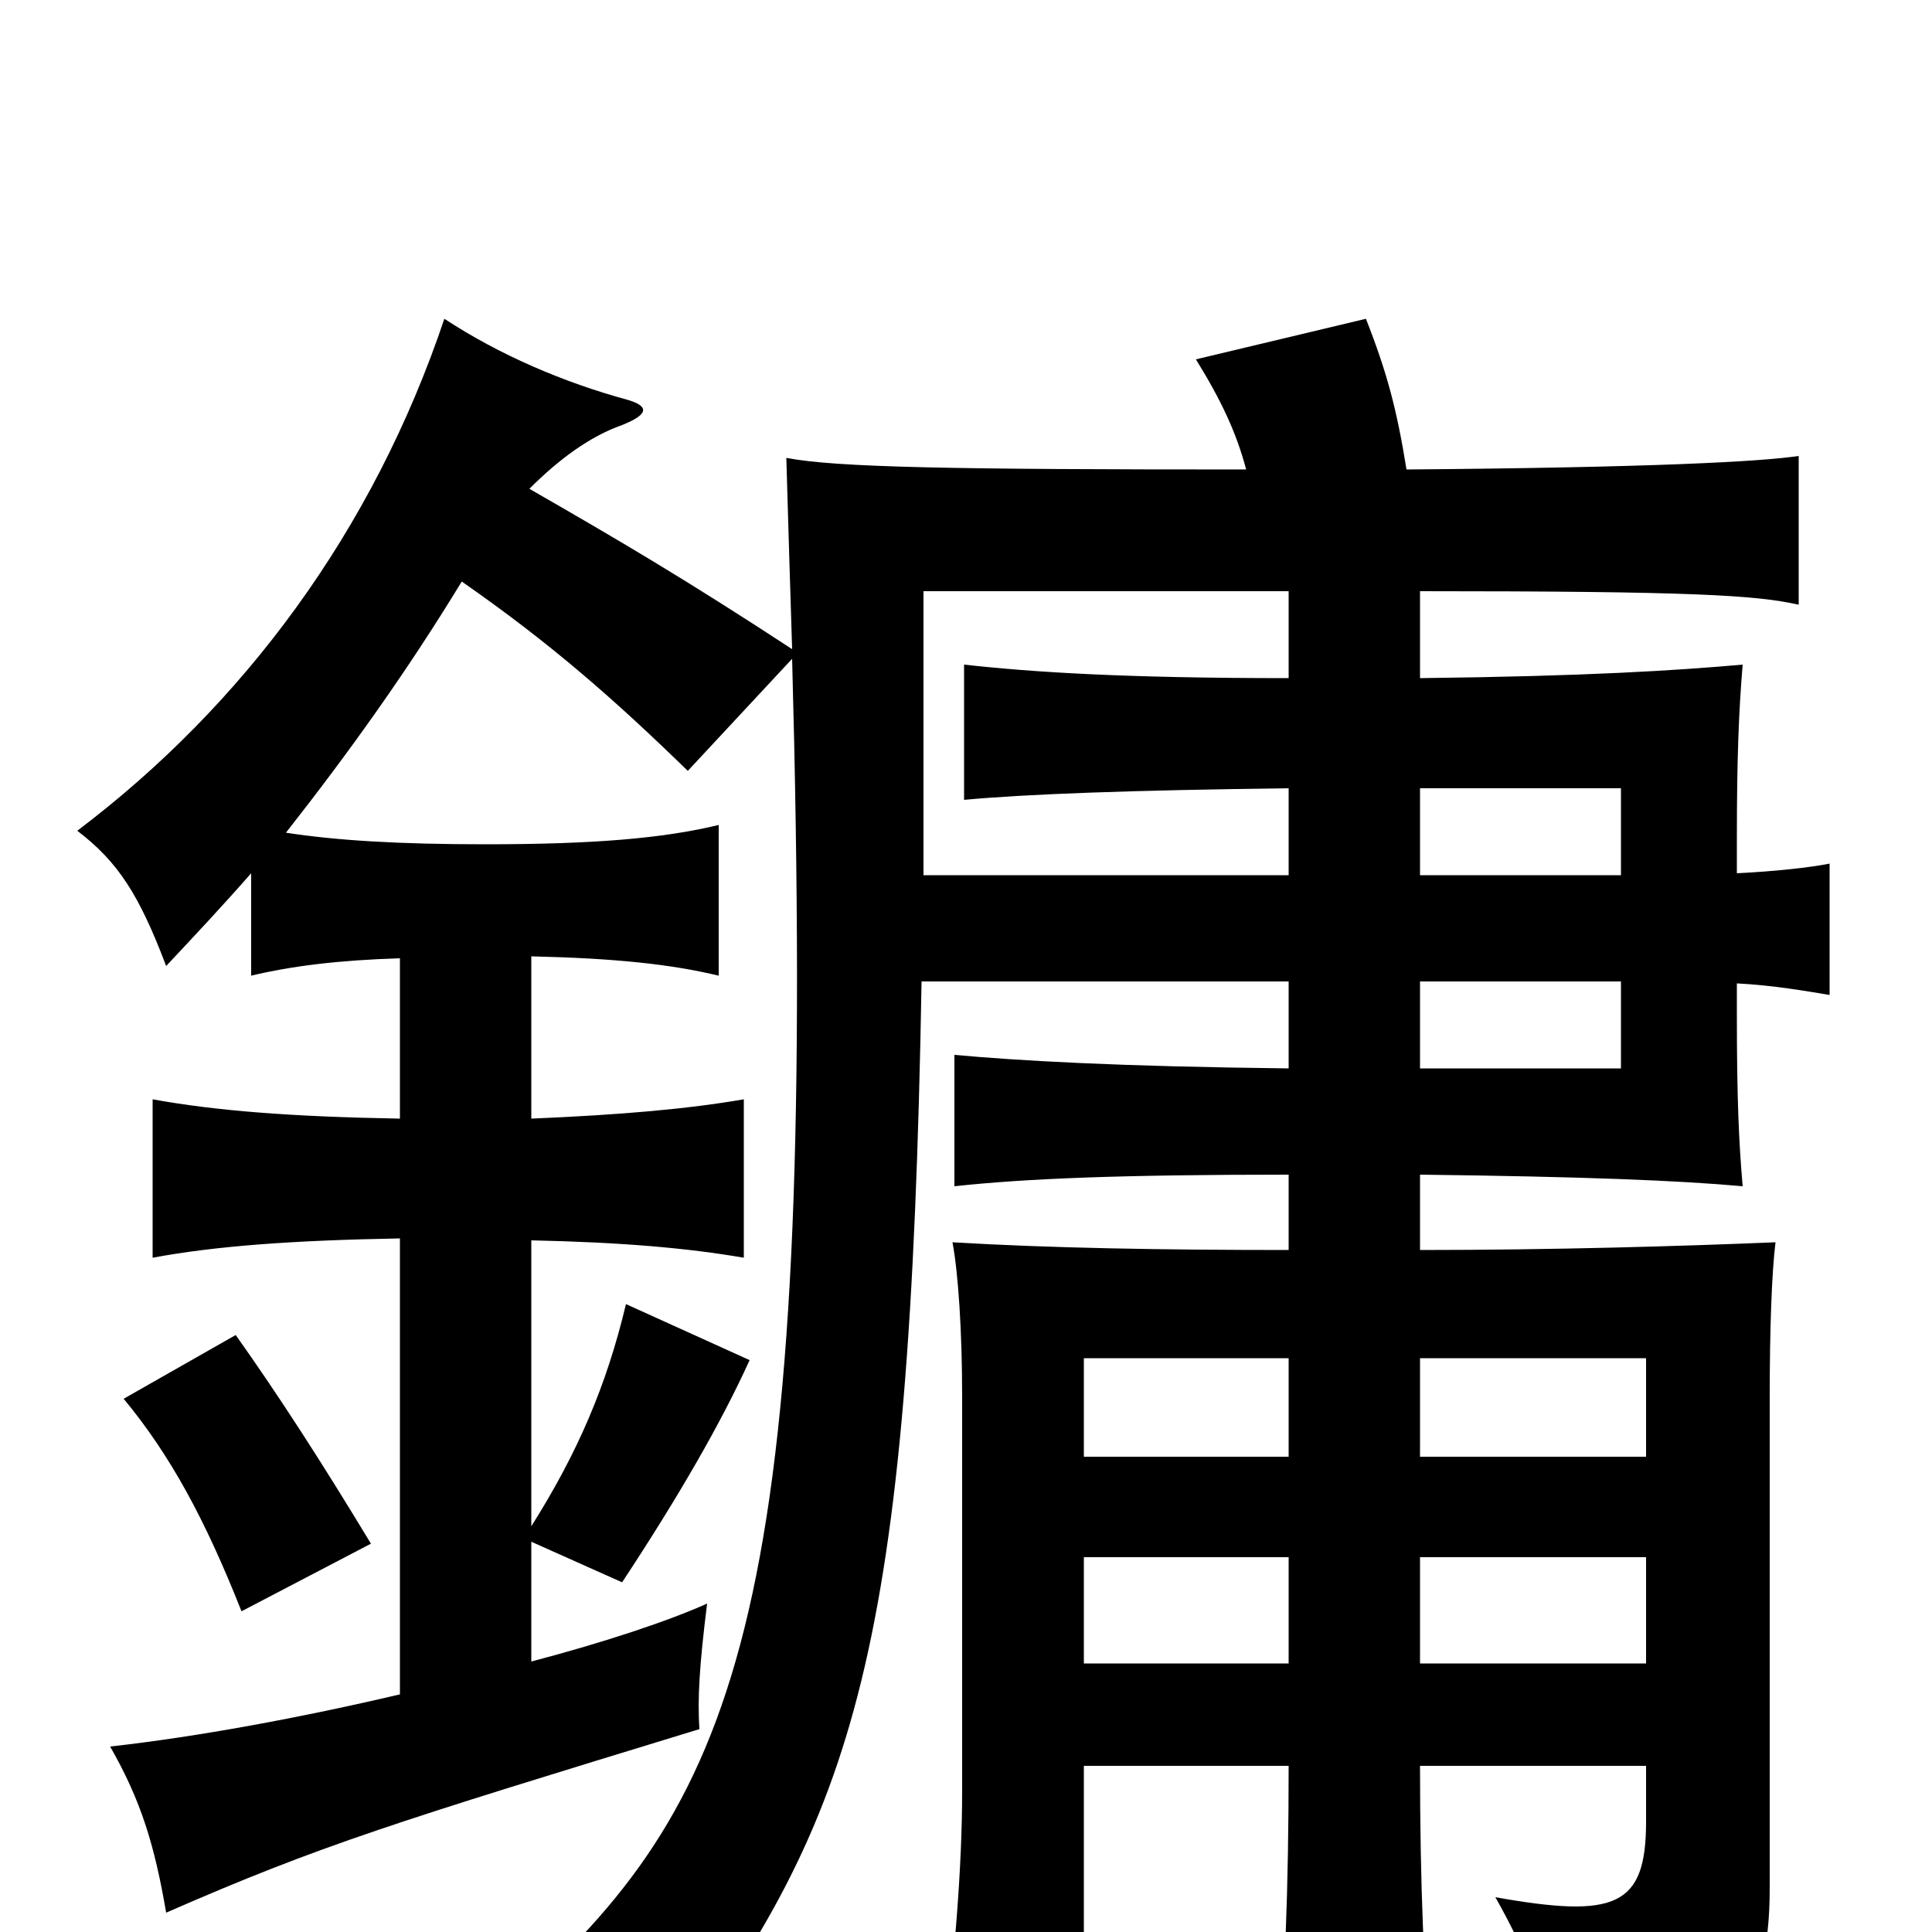 <svg xmlns="http://www.w3.org/2000/svg" viewBox="0 -1000 1000 1000">
	<path fill="#000000" d="M192 -201C166 -244 144 -278 122 -309L64 -276C88 -247 106 -214 125 -166ZM852 -139H735V-194H852ZM561 -194H667V-139H561ZM667 -297V-246H561V-297ZM852 -246H735V-297H852ZM839 -547H735V-592H839ZM735 -447V-492H839V-447ZM667 -694V-649C583 -649 535 -652 499 -656V-586C531 -589 586 -591 667 -592V-547H478C478 -592 478 -641 478 -694ZM274 -747C289 -762 305 -774 322 -780C337 -786 335 -790 325 -793C292 -802 259 -816 230 -835C193 -725 126 -635 40 -570C61 -554 72 -537 86 -500C101 -516 116 -532 130 -548V-495C151 -500 175 -503 207 -504V-421C151 -422 112 -425 79 -431V-349C111 -355 151 -358 207 -359V-123C156 -111 102 -101 57 -96C73 -68 80 -45 86 -10C166 -45 205 -57 362 -105C361 -121 362 -138 366 -170C346 -161 313 -150 275 -140V-202L322 -181C351 -225 373 -263 388 -296L324 -325C314 -283 299 -248 275 -210V-358C322 -357 356 -354 385 -349V-431C356 -426 322 -423 275 -421V-505C318 -504 347 -501 372 -495V-573C343 -566 307 -563 251 -563C206 -563 174 -565 148 -569C181 -611 211 -653 239 -699C285 -667 318 -638 356 -601L410 -659C423 -181 387 -76 276 27C317 41 334 52 347 69C443 -61 471 -144 477 -492H667V-447C578 -448 527 -451 494 -454V-386C531 -390 580 -392 667 -392V-353C602 -353 543 -354 493 -357C496 -341 498 -311 498 -277V-73C498 -33 494 16 487 70H561V-86H667C667 -24 665 32 661 63H741C737 25 735 -25 735 -86H852V-57C852 -13 836 -7 774 -18C792 14 798 32 801 67C895 61 916 42 916 -23V-277C916 -311 917 -341 919 -357C871 -355 804 -353 735 -353V-392C819 -391 869 -389 902 -386C900 -409 899 -432 899 -474V-491C918 -490 935 -487 947 -485V-553C937 -551 919 -549 899 -548V-566C899 -608 900 -632 902 -656C868 -653 822 -650 735 -649V-694C875 -694 909 -692 931 -687V-764C911 -761 854 -758 728 -757C723 -788 718 -807 707 -835L619 -814C632 -793 640 -776 645 -757C494 -757 433 -758 407 -763C408 -729 409 -695 410 -664C355 -700 321 -720 274 -747Z"/>
</svg>